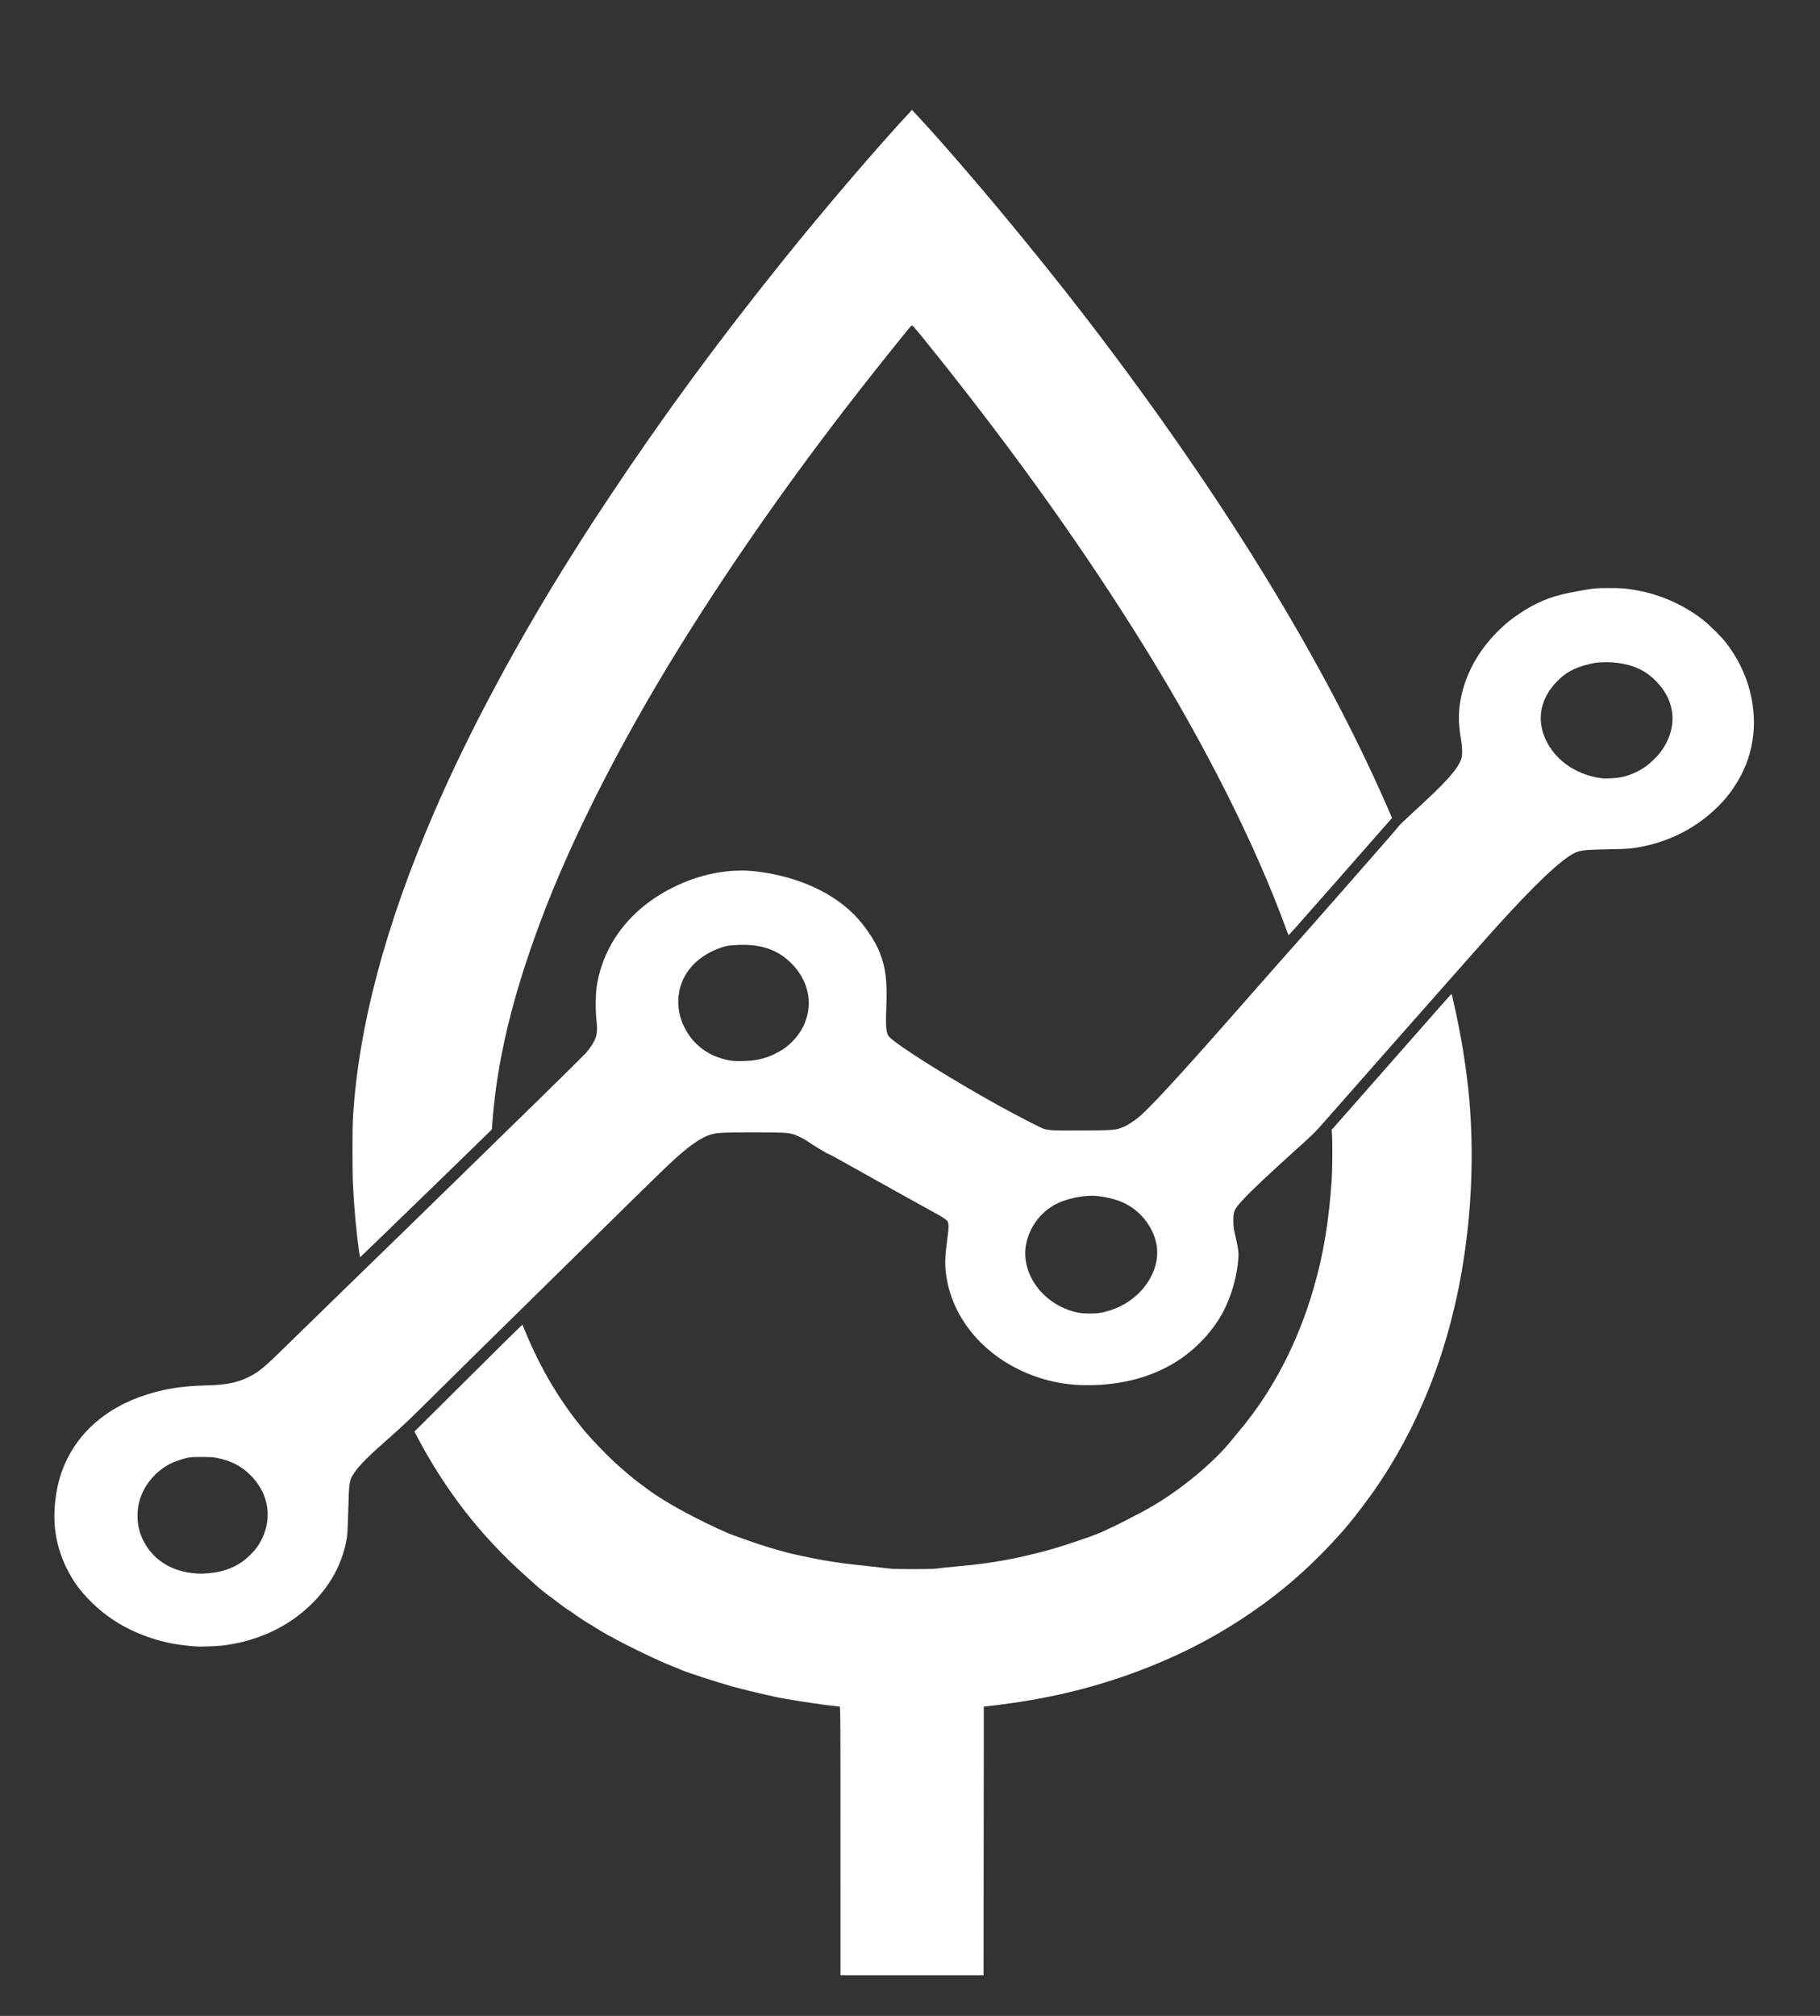 <?xml version="1.0" encoding="UTF-8" standalone="no"?>
<!-- Created with Inkscape (http://www.inkscape.org/) -->

<svg
   xmlns:dc="http://purl.org/dc/elements/1.1/"
   xmlns:cc="http://creativecommons.org/ns#"
   xmlns:rdf="http://www.w3.org/1999/02/22-rdf-syntax-ns#"
   xmlns:svg="http://www.w3.org/2000/svg"
   xmlns="http://www.w3.org/2000/svg"
   xmlns:sodipodi="http://sodipodi.sourceforge.net/DTD/sodipodi-0.dtd"
   xmlns:inkscape="http://www.inkscape.org/namespaces/inkscape"
   width="140mm"
   height="155mm"
   viewBox="0 0 140 155"
   version="1.1"
   id="svg8"
   inkscape:version="0.92.4 (5da689c313, 2019-01-14)"
   sodipodi:docname="Logo White._svg.svg">
  <rect x="0" y="0" width="140" height="155" fill="#333333" stroke="none"/>
  <defs
     id="defs2" />
  <sodipodi:namedview
     id="base"
     pagecolor="#ffffff"
     bordercolor="#666666"
     borderopacity="1.0"
     inkscape:pageopacity="0.0"
     inkscape:pageshadow="2"
     inkscape:zoom="0.35"
     inkscape:cx="-42.857143"
     inkscape:cy="560"
     inkscape:document-units="mm"
     inkscape:current-layer="layer1"
     showgrid="false"
     inkscape:window-width="1920"
     inkscape:window-height="1001"
     inkscape:window-x="-9"
     inkscape:window-y="-9"
     inkscape:window-maximized="1" />
  <g
     inkscape:label="Layer 1"
     inkscape:groupmode="layer"
     id="layer1"
     transform="translate(0,-142)">
    <g
       transform="translate(-364.176,-166.755)"
       id="layer1-0"
       inkscape:label="Layer 1">
      <path
         inkscape:connector-curvature="0"
         id="path21"
         d="m 428.827,450.31 c 0,-9.795 -0.003,-10.317 -0.062,-10.334 -0.034,-0.009 -0.173,-0.027 -0.309,-0.04 -1.026,-0.093 -4.129,-0.572 -4.71,-0.726 -0.068,-0.018 -0.385,-0.09 -0.706,-0.159 -0.678,-0.147 -1.943,-0.46 -2.575,-0.637 -1.1,-0.308 -3.337,-1.032 -3.805,-1.232 -0.381,-0.163 -0.565,-0.237 -1.042,-0.425 -0.231,-0.091 -0.54,-0.224 -0.688,-0.296 -0.148,-0.072 -0.459,-0.217 -0.692,-0.321 -0.605,-0.271 -2.378,-1.155 -2.746,-1.369 -0.171,-0.1 -0.32,-0.181 -0.331,-0.181 -0.041,0 -0.923,-0.514 -1.221,-0.711 -0.171,-0.113 -0.317,-0.206 -0.325,-0.206 -0.061,0 -1.072,-0.663 -1.478,-0.971 -0.115,-0.087 -0.223,-0.158 -0.239,-0.158 -0.037,0 -0.742,-0.513 -1.064,-0.774 -0.133,-0.108 -0.295,-0.228 -0.359,-0.267 -0.166,-0.101 -0.941,-0.731 -1.235,-1.004 -0.137,-0.127 -0.456,-0.416 -0.708,-0.643 -3.406,-3.052 -6.059,-6.462 -8.262,-10.617 l -0.217,-0.41 4.146,-4.119 c 2.28,-2.266 4.151,-4.113 4.158,-4.105 0.007,0.008 0.104,0.236 0.216,0.508 1.201,2.914 2.726,5.466 4.606,7.708 0.488,0.582 1.612,1.754 2.226,2.319 0.639,0.589 1.558,1.37 1.847,1.569 0.116,0.08 0.378,0.275 0.582,0.434 0.803,0.625 2.104,1.411 3.722,2.248 1.027,0.532 2.576,1.255 2.928,1.367 0.078,0.025 0.419,0.148 0.758,0.274 0.835,0.309 2.101,0.722 2.681,0.876 0.262,0.069 0.574,0.155 0.694,0.192 0.406,0.123 2.109,0.485 2.957,0.63 0.879,0.15 1.836,0.281 2.469,0.341 0.264,0.025 1.122,0.121 1.87,0.211 0.252,0.03 0.609,0.07 0.794,0.088 0.442,0.044 3.084,0.043 3.422,-0.002 0.409,-0.054 1.155,-0.131 2.037,-0.211 2.331,-0.211 4.305,-0.573 6.695,-1.227 1.1,-0.301 3.372,-1.069 4.022,-1.359 0.524,-0.234 1.635,-0.769 1.817,-0.875 0.087,-0.051 0.421,-0.223 0.741,-0.384 1.293,-0.646 2.486,-1.391 3.759,-2.347 1.446,-1.085 2.883,-2.426 3.673,-3.424 0.094,-0.118 0.376,-0.46 0.627,-0.758 2.561,-3.047 4.49,-6.74 5.712,-10.933 0.76,-2.608 1.174,-5.085 1.406,-8.414 0.049,-0.704 0.061,-2.862 0.019,-3.44 l -0.027,-0.37 1.541,-1.746 c 0.847,-0.96 2.901,-3.294 4.563,-5.186 1.662,-1.892 3.046,-3.459 3.075,-3.483 0.062,-0.051 0.043,-0.117 0.334,1.208 0.511,2.332 0.87,4.614 1.068,6.791 0.234,2.57 0.253,5.437 0.054,8.149 -0.599,8.17 -2.929,15.354 -6.93,21.366 -0.763,1.146 -1.899,2.651 -2.708,3.587 -1.29,1.492 -2.827,3.011 -4.294,4.243 -2.515,2.113 -5.5,4.006 -8.529,5.411 -3.901,1.809 -8.021,3.033 -12.408,3.685 -0.699,0.104 -2.04,0.277 -2.417,0.311 l -0.106,0.01 -0.009,10.328 -0.009,10.328 h -5.503 -5.503 z m -49.583,-14.963 c -1.396,-0.105 -2.306,-0.274 -3.407,-0.634 -1.859,-0.607 -3.396,-1.536 -4.691,-2.834 -0.842,-0.844 -1.354,-1.551 -1.853,-2.561 -0.491,-0.994 -0.8,-2.08 -0.9,-3.173 -0.113,-1.222 0.055,-2.746 0.431,-3.922 0.959,-3 3.306,-5.197 6.681,-6.253 1.439,-0.451 2.692,-0.643 4.516,-0.692 1.555,-0.042 2.322,-0.189 3.214,-0.614 0.802,-0.383 1.235,-0.732 2.732,-2.207 0.651,-0.641 2.467,-2.411 4.037,-3.935 1.57,-1.523 4.077,-3.961 5.573,-5.417 2.714,-2.643 3.305,-3.22 9.899,-9.663 1.925,-1.881 3.619,-3.555 3.763,-3.72 0.371,-0.424 0.638,-0.841 0.756,-1.179 0.122,-0.35 0.132,-0.713 0.044,-1.589 -0.068,-0.682 -0.05,-1.781 0.039,-2.35 0.51,-3.267 2.587,-5.973 5.833,-7.599 2.147,-1.076 4.429,-1.506 6.55,-1.235 3.241,0.414 5.987,1.702 7.701,3.613 0.719,0.801 1.365,1.802 1.685,2.611 0.46,1.162 0.583,2.17 0.509,4.156 -0.062,1.655 -0.019,2.08 0.235,2.342 0.665,0.686 4.711,3.221 8.409,5.269 1.309,0.725 3.264,1.732 3.475,1.791 0.438,0.121 0.827,0.137 3.034,0.121 2.361,-0.017 2.461,-0.025 3.01,-0.237 0.283,-0.11 0.417,-0.188 0.964,-0.56 0.797,-0.543 3.025,-2.945 8.325,-8.977 2.078,-2.364 3.822,-4.341 3.876,-4.392 0.107,-0.101 7.348,-8.346 7.736,-8.807 0.13,-0.155 0.297,-0.357 0.37,-0.448 0.073,-0.091 0.537,-0.536 1.032,-0.988 2.582,-2.36 3.414,-3.273 3.742,-4.104 0.117,-0.298 0.112,-0.858 -0.014,-1.615 -0.211,-1.263 -0.202,-2.164 0.034,-3.267 0.471,-2.203 1.799,-4.26 3.771,-5.843 0.368,-0.295 1.182,-0.828 1.628,-1.066 1.255,-0.669 2.137,-0.934 4.281,-1.284 0.647,-0.106 0.744,-0.112 1.64,-0.115 1.006,-0.003 1.369,0.027 2.205,0.179 1.856,0.338 3.649,1.146 5.121,2.31 0.436,0.344 1.334,1.235 1.667,1.654 0.866,1.087 1.545,2.438 1.877,3.736 0.679,2.649 0.269,5.203 -1.185,7.385 -0.431,0.647 -0.712,0.988 -1.288,1.562 -1.523,1.518 -3.501,2.573 -5.68,3.029 -0.842,0.176 -1.184,0.205 -2.805,0.234 -2.057,0.038 -2.257,0.074 -2.959,0.543 -1.307,0.872 -3.588,3.158 -6.92,6.936 -1.189,1.348 -2.292,2.595 -2.451,2.769 -0.303,0.334 -8.322,9.424 -9.507,10.777 -0.592,0.676 -0.828,0.912 -1.693,1.689 -2.334,2.098 -3.878,3.549 -4.498,4.226 -0.679,0.742 -0.739,0.873 -0.737,1.617 10e-4,0.458 0.013,0.547 0.167,1.224 0.212,0.938 0.248,1.202 0.22,1.615 -0.096,1.408 -0.528,2.944 -1.17,4.162 -0.724,1.373 -1.955,2.726 -3.32,3.647 -1.953,1.318 -4.376,1.999 -7.114,1.998 -1.384,-3.6e-4 -2.597,-0.196 -3.86,-0.621 -4.089,-1.38 -6.874,-4.735 -7.082,-8.533 -0.025,-0.459 0.017,-1.079 0.127,-1.87 0.166,-1.194 0.161,-1.513 -0.027,-1.668 -0.167,-0.138 -0.679,-0.446 -1.229,-0.739 -0.29,-0.154 -1.146,-0.627 -1.903,-1.05 -0.757,-0.423 -1.527,-0.852 -1.711,-0.954 -0.36,-0.198 -1.863,-1.037 -3.307,-1.846 -0.49,-0.274 -0.912,-0.499 -0.938,-0.499 -0.068,0 -1.232,-0.7 -1.565,-0.94 -0.313,-0.226 -0.879,-0.506 -1.193,-0.589 -0.428,-0.113 -0.809,-0.129 -3.026,-0.129 -2.274,0 -2.677,0.018 -3.18,0.142 -0.527,0.13 -1.181,0.511 -1.973,1.147 -0.937,0.753 -1.485,1.28 -7.473,7.177 -2.866,2.823 -6.048,5.95 -7.071,6.95 -1.023,0.999 -3.035,2.984 -4.473,4.411 -2.067,2.052 -2.82,2.775 -3.601,3.457 -1.798,1.571 -2.498,2.267 -2.946,2.926 -0.359,0.528 -0.377,0.644 -0.439,2.858 -0.042,1.476 -0.063,1.853 -0.123,2.198 -0.373,2.144 -1.517,4.05 -3.354,5.589 -1.705,1.428 -3.858,2.328 -6.225,2.603 -0.452,0.052 -1.67,0.093 -2.012,0.068 z m 0.953,-5.626 c 1.043,-0.09 1.801,-0.342 2.564,-0.852 0.369,-0.247 0.874,-0.732 1.149,-1.102 0.539,-0.727 0.856,-1.669 0.856,-2.541 0,-1.1 -0.43,-2.118 -1.257,-2.98 -0.701,-0.731 -1.52,-1.167 -2.6,-1.385 -0.343,-0.069 -0.502,-0.08 -1.241,-0.08 -0.921,0 -1.037,0.018 -1.834,0.285 -1.309,0.437 -2.433,1.572 -2.874,2.9 -0.291,0.877 -0.274,1.953 0.043,2.794 0.639,1.694 2.123,2.774 4.065,2.959 0.455,0.043 0.651,0.044 1.129,0.002 z M 448.781,409.702 c 1.691,-0.291 3.152,-1.314 3.908,-2.735 0.624,-1.173 0.668,-2.379 0.129,-3.512 -0.376,-0.791 -0.937,-1.439 -1.651,-1.908 -0.651,-0.428 -1.473,-0.696 -2.529,-0.825 -0.998,-0.122 -2.507,0.188 -3.39,0.697 -1.098,0.633 -1.897,1.748 -2.138,2.985 -0.464,2.379 1.456,4.841 4.131,5.3 0.375,0.064 1.162,0.064 1.539,-10e-4 z M 422.463,390.233 c 0.554,-0.117 0.959,-0.26 1.46,-0.519 0.509,-0.262 0.813,-0.485 1.22,-0.896 0.645,-0.65 1.054,-1.442 1.195,-2.311 0.208,-1.284 -0.221,-2.565 -1.206,-3.599 -1.097,-1.153 -2.482,-1.616 -4.437,-1.482 -0.543,0.037 -0.639,0.054 -1.012,0.178 -1.421,0.473 -2.499,1.388 -2.998,2.545 -0.606,1.406 -0.382,3.041 0.595,4.339 0.734,0.975 1.794,1.597 3.097,1.815 0.466,0.078 1.554,0.041 2.085,-0.071 z m 66.396,-21.715 c 0.689,-0.141 1.346,-0.426 1.928,-0.84 0.337,-0.239 0.926,-0.817 1.152,-1.129 0.987,-1.366 1.163,-2.883 0.492,-4.225 -0.427,-0.853 -1.231,-1.669 -2.056,-2.088 -0.801,-0.406 -1.882,-0.609 -2.968,-0.559 -0.432,0.02 -0.619,0.047 -1.02,0.148 -1.145,0.288 -1.803,0.651 -2.493,1.378 -1.125,1.183 -1.474,2.613 -0.983,4.018 0.633,1.808 2.395,3.127 4.513,3.379 0.285,0.034 1.091,-0.013 1.436,-0.083 z m -97.036,36.625 c -0.223,-1.486 -0.411,-3.501 -0.497,-5.335 -0.049,-1.028 -0.049,-4.29 7e-5,-5.102 0.42,-7.008 2.493,-14.807 6.244,-23.491 2.693,-6.233 6.458,-13.252 10.76,-20.055 1.119,-1.77 1.51,-2.373 2.736,-4.216 4.124,-6.201 8.364,-11.971 13.417,-18.256 3.105,-3.862 7.163,-8.602 9.662,-11.284 l 0.185,-0.199 0.15,0.161 c 3.577,3.83 9.247,10.617 13.451,16.102 10.257,13.384 18.058,26.081 23.001,37.435 l 0.325,0.746 -0.618,0.7 c -0.34,0.385 -2.09,2.375 -3.888,4.422 -3.14,3.573 -3.442,3.911 -3.467,3.878 -0.006,-0.008 -0.143,-0.372 -0.304,-0.809 -2.316,-6.283 -6.125,-13.839 -10.704,-21.237 -4.571,-7.386 -9.866,-14.828 -16.052,-22.56 -1.451,-1.814 -1.82,-2.257 -1.886,-2.265 -0.064,-0.008 -0.071,10e-4 -1.789,2.142 -5.78,7.202 -10.676,14.012 -15.156,21.078 -5.042,7.953 -9.118,15.867 -11.631,22.582 -2.186,5.842 -3.353,10.71 -3.71,15.483 l -0.04,0.529 -0.218,0.218 c -0.632,0.631 -9.692,9.417 -9.8,9.504 l -0.128,0.102 z"
         style="fill:#ffffff;stroke-width:0.035" />
    </g>
  </g>
</svg>
